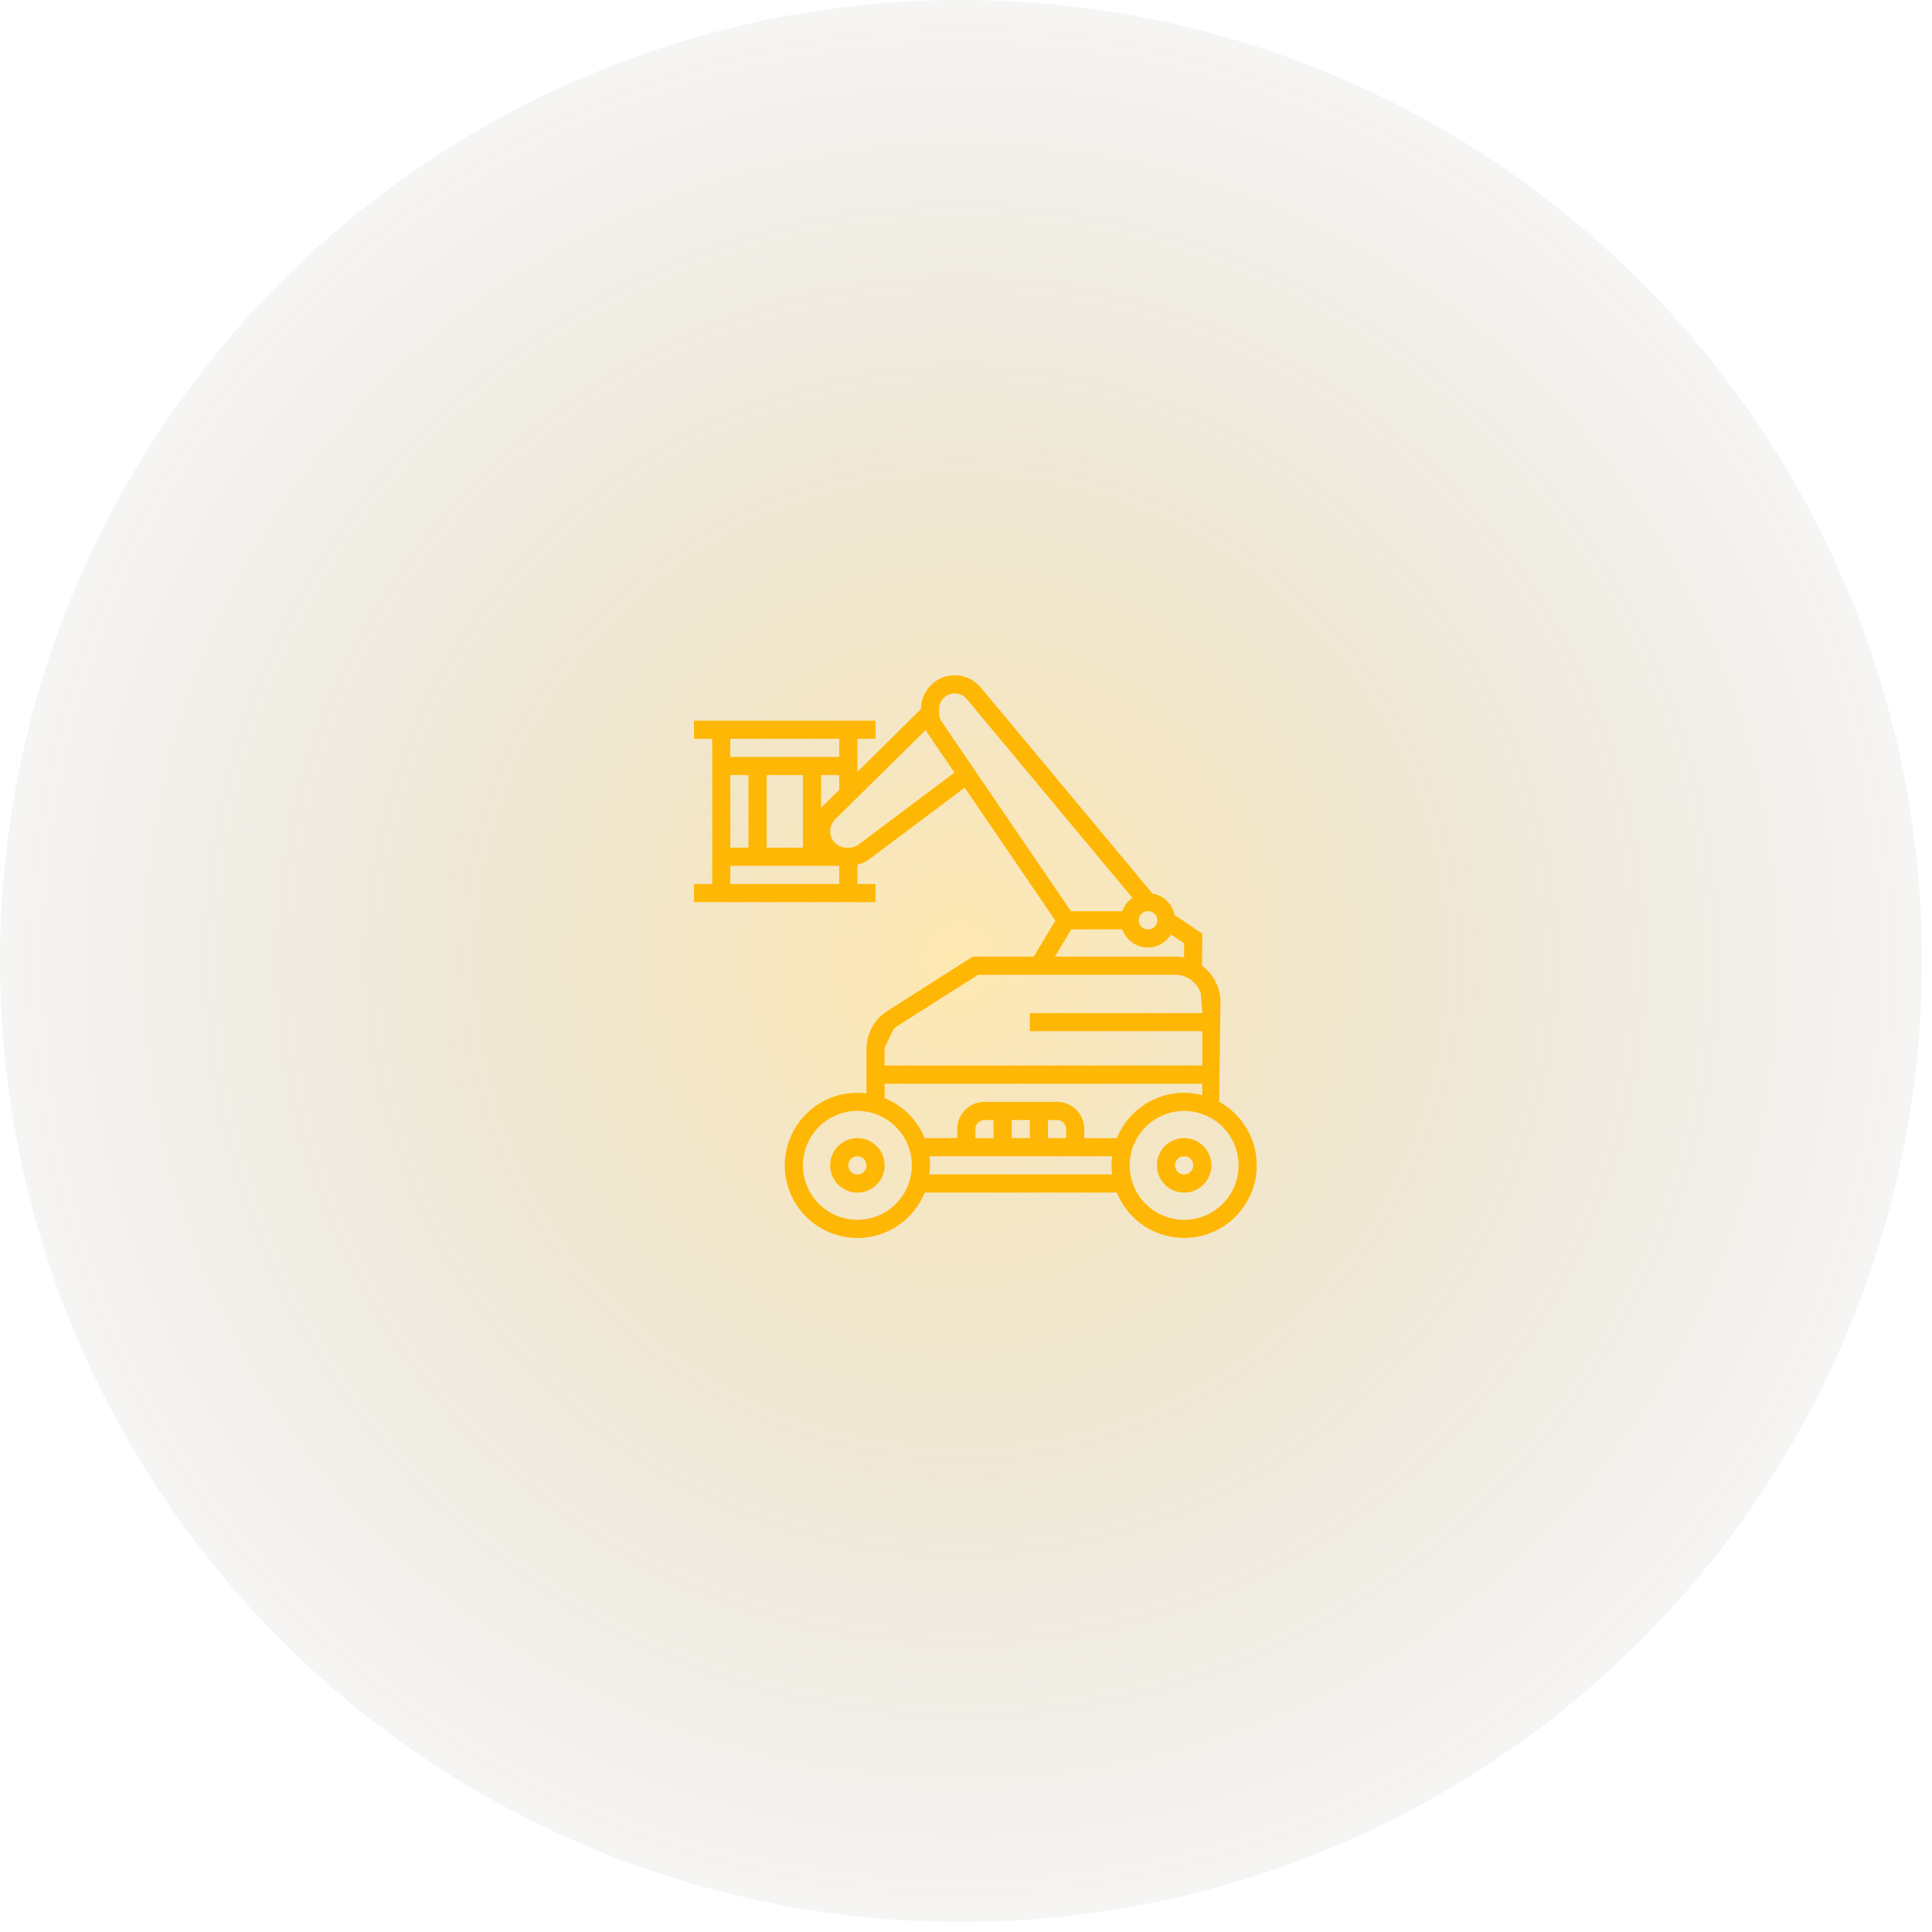 <svg xmlns="http://www.w3.org/2000/svg" width="103" height="103" viewBox="0 0 103 103">
    <defs>
        <radialGradient id="a" r="60.59%" fx="50%" fy="50%">
            <stop offset="0%" stop-color="#FFB705" stop-opacity=".385"/>
            <stop offset="100%" stop-color="#373737" stop-opacity="0"/>
        </radialGradient>
    </defs>
    <g fill="none" fill-rule="evenodd">
        <circle cx="51.233" cy="51.233" r="51.233" fill="url(#a)" fill-opacity=".81"/>
        <circle cx="51.663" cy="50.663" r="27.663" opacity=".24"/>
        <g fill="#FFB705" fill-rule="nonzero">
            <path d="M64.999 58.742l.066-5.323a2.41 2.41 0 0 0-.983-1.935l.015-1.71-1.48-.987a1.452 1.452 0 0 0-1.176-1.15l-9.158-10.989a1.804 1.804 0 0 0-3.186 1.154l-3.387 3.35v-1.765h.967v-.968H37v.968h.968v7.742H37v.968h9.677v-.968h-.967v-1.031c.235-.06.46-.16.654-.306l5.066-3.8 4.834 7.09L55.114 51h-3.255l-4.545 2.893a2.407 2.407 0 0 0-1.12 2.04v2.359a3.803 3.803 0 0 0-.484-.034 3.875 3.875 0 0 0-3.871 3.871A3.875 3.875 0 0 0 45.709 66a3.875 3.875 0 0 0 3.587-2.42h10.247A3.875 3.875 0 0 0 63.13 66 3.875 3.875 0 0 0 67 62.129c0-1.456-.81-2.727-2.001-3.387zM61.194 48.58a.485.485 0 1 1-.002.969.485.485 0 0 1 .002-.97zm-22.259-9.194h5.807v.968h-5.807v-.968zm5.807 1.936v.784l-.902.89c-.024.024-.043.054-.066.08v-1.754h.968zm-1.936 0v3.87h-1.935v-3.87h1.935zm-3.87 0h.967v3.87h-.968v-3.87zm5.806 5.806h-5.807v-.968h5.807v.968zm1.04-2.112a.883.883 0 0 1-.527.177H45.139a.882.882 0 0 1-.619-1.508l4.829-4.764c.02.035.038.072.061.106l1.475 2.163-5.102 3.826zm4.428-6.534a.835.835 0 0 1-.145-.47v-.211a.835.835 0 0 1 1.475-.534l8.834 10.6c-.25.172-.44.422-.543.713h-2.737L50.21 38.483zm6.903 11.065h2.718c.2.562.733.968 1.363.968.522 0 .976-.28 1.232-.694l.703.47v.757a2.417 2.417 0 0 0-.484-.049h-6.403l.87-1.452zm-9.952 6.386c0-.033.01-.063.012-.095l.465-.968c.062-.057.123-.116.195-.162l4.308-2.741h10.504c.63 0 1.162.406 1.363.967l.089.968v2.903H47.16v-.872zm-1.451 9.098a2.906 2.906 0 0 1-2.904-2.903 2.906 2.906 0 0 1 2.904-2.903 2.906 2.906 0 0 1 2.903 2.903 2.906 2.906 0 0 1-2.903 2.903zm13.581-2.42h-9.744c.02-.158.034-.319.034-.483 0-.164-.014-.325-.034-.484h9.745c-.02.159-.034.32-.034.484 0 .164.014.325.033.484zM52 60.678v-.483c0-.267.217-.484.484-.484h.484v.967H52zm1.935 0v-.967h.968v.967h-.968zm1.936 0v-.967h.484c.266 0 .484.217.484.484v.483h-.968zm1.935 0v-.483c0-.8-.65-1.452-1.451-1.452h-3.871c-.8 0-1.452.651-1.452 1.452v.483h-1.736a3.888 3.888 0 0 0-2.135-2.134v-.769h16.936v.611a3.848 3.848 0 0 0-.968-.127 3.875 3.875 0 0 0-3.586 2.42h-1.737zm5.323 4.355a2.906 2.906 0 0 1-2.903-2.903 2.906 2.906 0 0 1 2.903-2.903 2.906 2.906 0 0 1 2.903 2.903 2.906 2.906 0 0 1-2.903 2.903z"/>
            <path d="M63.129 60.677c-.8 0-1.452.652-1.452 1.452 0 .8.652 1.452 1.452 1.452.8 0 1.452-.652 1.452-1.452 0-.8-.652-1.452-1.452-1.452zm0 1.936a.485.485 0 1 1 .002-.97.485.485 0 0 1-.002.97zM45.71 60.677c-.8 0-1.452.652-1.452 1.452 0 .8.651 1.452 1.452 1.452.8 0 1.451-.652 1.451-1.452 0-.8-.651-1.452-1.451-1.452zm0 1.936a.485.485 0 1 1 .001-.97.485.485 0 0 1-.001.97zM54.903 54.007h9.954v.968h-9.954z"/>
        </g>
        <circle cx="51.663" cy="50.663" r="35" opacity=".463"/>
    </g>
</svg>

